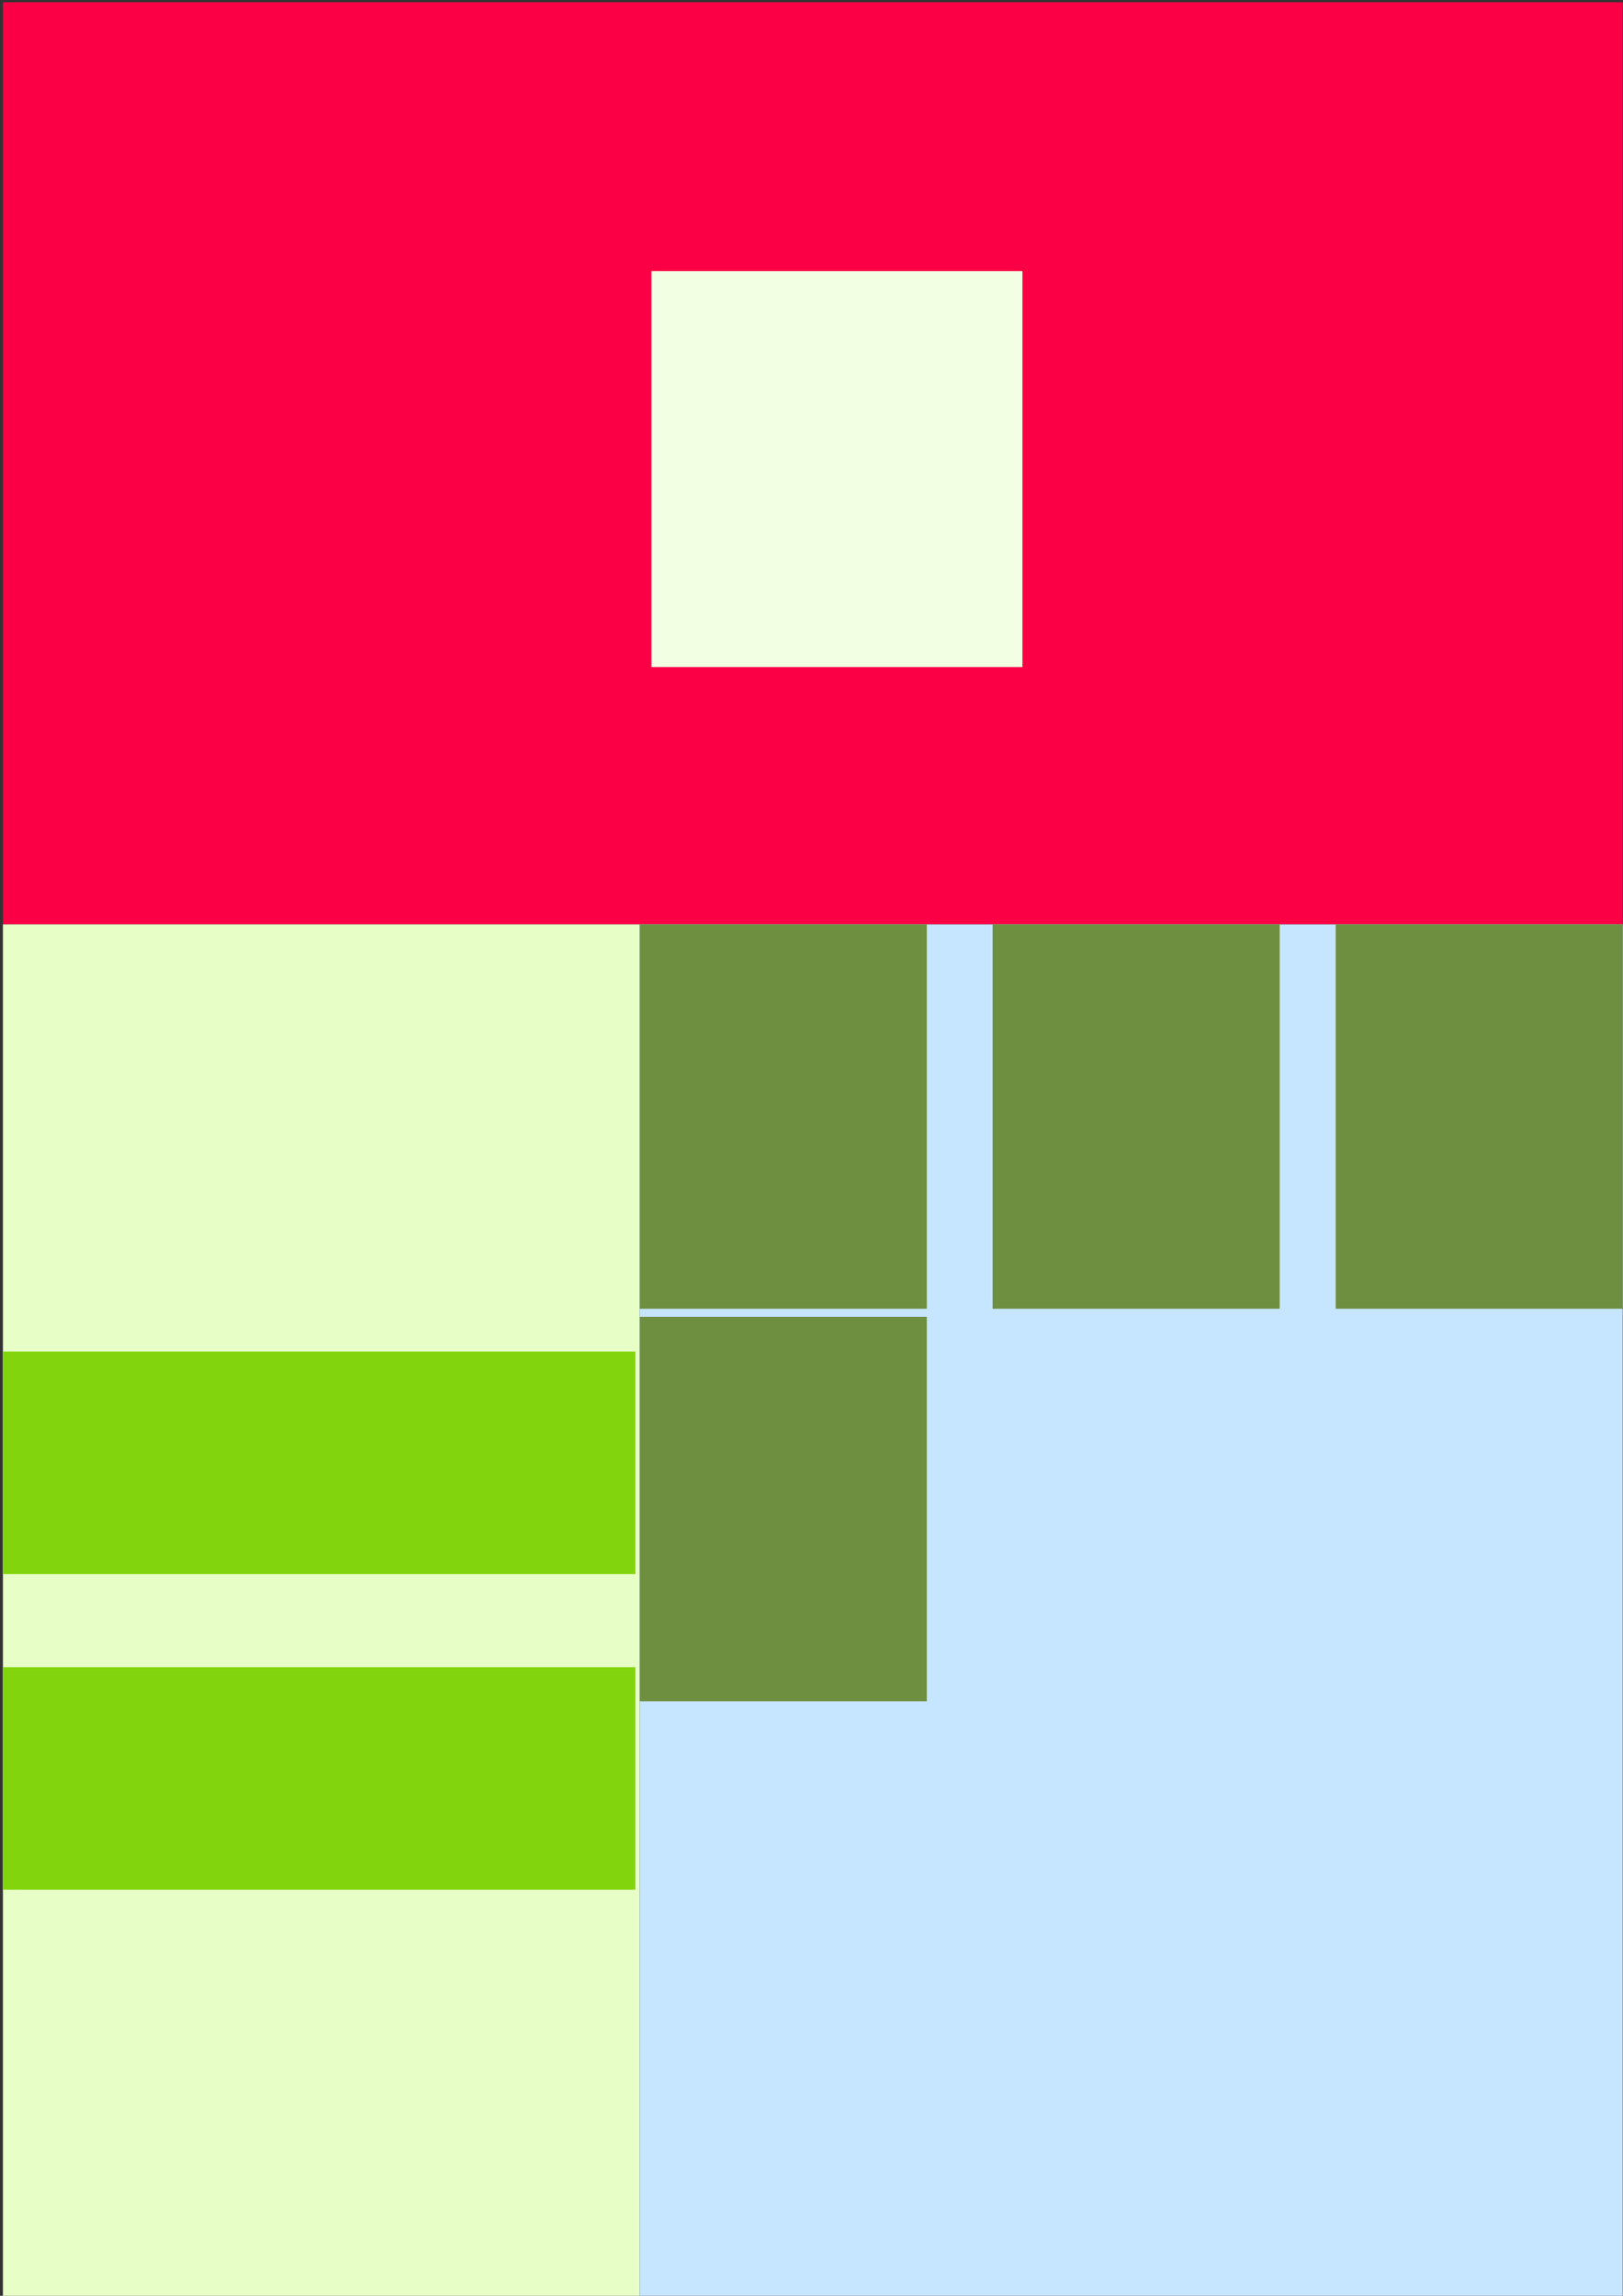 <?xml version="1.0" encoding="UTF-8" standalone="no"?>
<!-- Created with Inkscape (http://www.inkscape.org/) -->

<svg
   xmlns:dc="http://purl.org/dc/elements/1.1/"
   xmlns:cc="http://creativecommons.org/ns#"
   xmlns:rdf="http://www.w3.org/1999/02/22-rdf-syntax-ns#"
   xmlns:svg="http://www.w3.org/2000/svg"
   xmlns="http://www.w3.org/2000/svg"
   xmlns:sodipodi="http://sodipodi.sourceforge.net/DTD/sodipodi-0.dtd"
   xmlns:inkscape="http://www.inkscape.org/namespaces/inkscape"
   width="210mm"
   height="297mm"
   viewBox="0 0 210 297"
   version="1.1"
   id="svg8"
   inkscape:version="0.92.5 (2060ec1f9f, 2020-04-08)"
   sodipodi:docname="drawing.svg">
  <rect x="0" y="0" width="210" height="297" fill="#333333" stroke="none"/>
  <defs
     id="defs2" />
  <sodipodi:namedview
     id="base"
     pagecolor="#ffffff"
     bordercolor="#666666"
     borderopacity="1.0"
     inkscape:pageopacity="0.0"
     inkscape:pageshadow="2"
     inkscape:zoom="0.7"
     inkscape:cx="820.6109"
     inkscape:cy="573.89202"
     inkscape:document-units="mm"
     inkscape:current-layer="layer1"
     showgrid="false"
     inkscape:window-width="1920"
     inkscape:window-height="1016"
     inkscape:window-x="0"
     inkscape:window-y="27"
     inkscape:window-maximized="1" />
  <g
     inkscape:label="Layer 1"
     inkscape:groupmode="layer"
     id="layer1">
    <rect
       style="fill:#fc0046;fill-opacity:1;stroke-width:0.372"
       id="rect815"
       width="209.588"
       height="119.285"
       x="0.378"
       y="0.289" />
    <rect
       y="35.065"
       x="84.289"
       height="51.229"
       width="48.003"
       id="rect817"
       style="fill:#f3ffe2;fill-opacity:1;stroke-width:0.117" />
    <rect
       style="fill:#e7ffc6;fill-opacity:1;stroke-width:0.285"
       id="rect819"
       width="82.399"
       height="177.993"
       x="0.378"
       y="119.574" />
    <rect
       y="174.842"
       x="0.378"
       height="28.793"
       width="81.832"
       id="rect821"
       style="fill:#82d50d;fill-opacity:1;stroke-width:0.114" />
    <rect
       style="fill:#82d50d;fill-opacity:1;stroke-width:0.114"
       id="rect823"
       width="81.832"
       height="28.793"
       x="0.378"
       y="215.675" />
    <rect
       y="119.574"
       x="82.777"
       height="177.993"
       width="127.189"
       id="rect825"
       style="fill:#c6e5ff;fill-opacity:1;stroke-width:0.354" />
    <rect
       style="fill:#6f8f40;fill-opacity:1;stroke-width:0.101"
       id="rect827"
       width="37.142"
       height="49.733"
       x="82.777"
       y="119.574" />
    <rect
       y="119.574"
       x="128.435"
       height="49.733"
       width="37.142"
       id="rect829"
       style="fill:#6f8f40;fill-opacity:1;stroke-width:0.101" />
    <rect
       style="fill:#6f8f40;fill-opacity:1;stroke-width:0.101"
       id="rect831"
       width="37.142"
       height="49.733"
       x="172.824"
       y="119.574" />
    <rect
       y="170.354"
       x="82.777"
       height="49.733"
       width="37.142"
       id="rect833"
       style="fill:#6f8f40;fill-opacity:1;stroke-width:0.101" />
  </g>
</svg>
